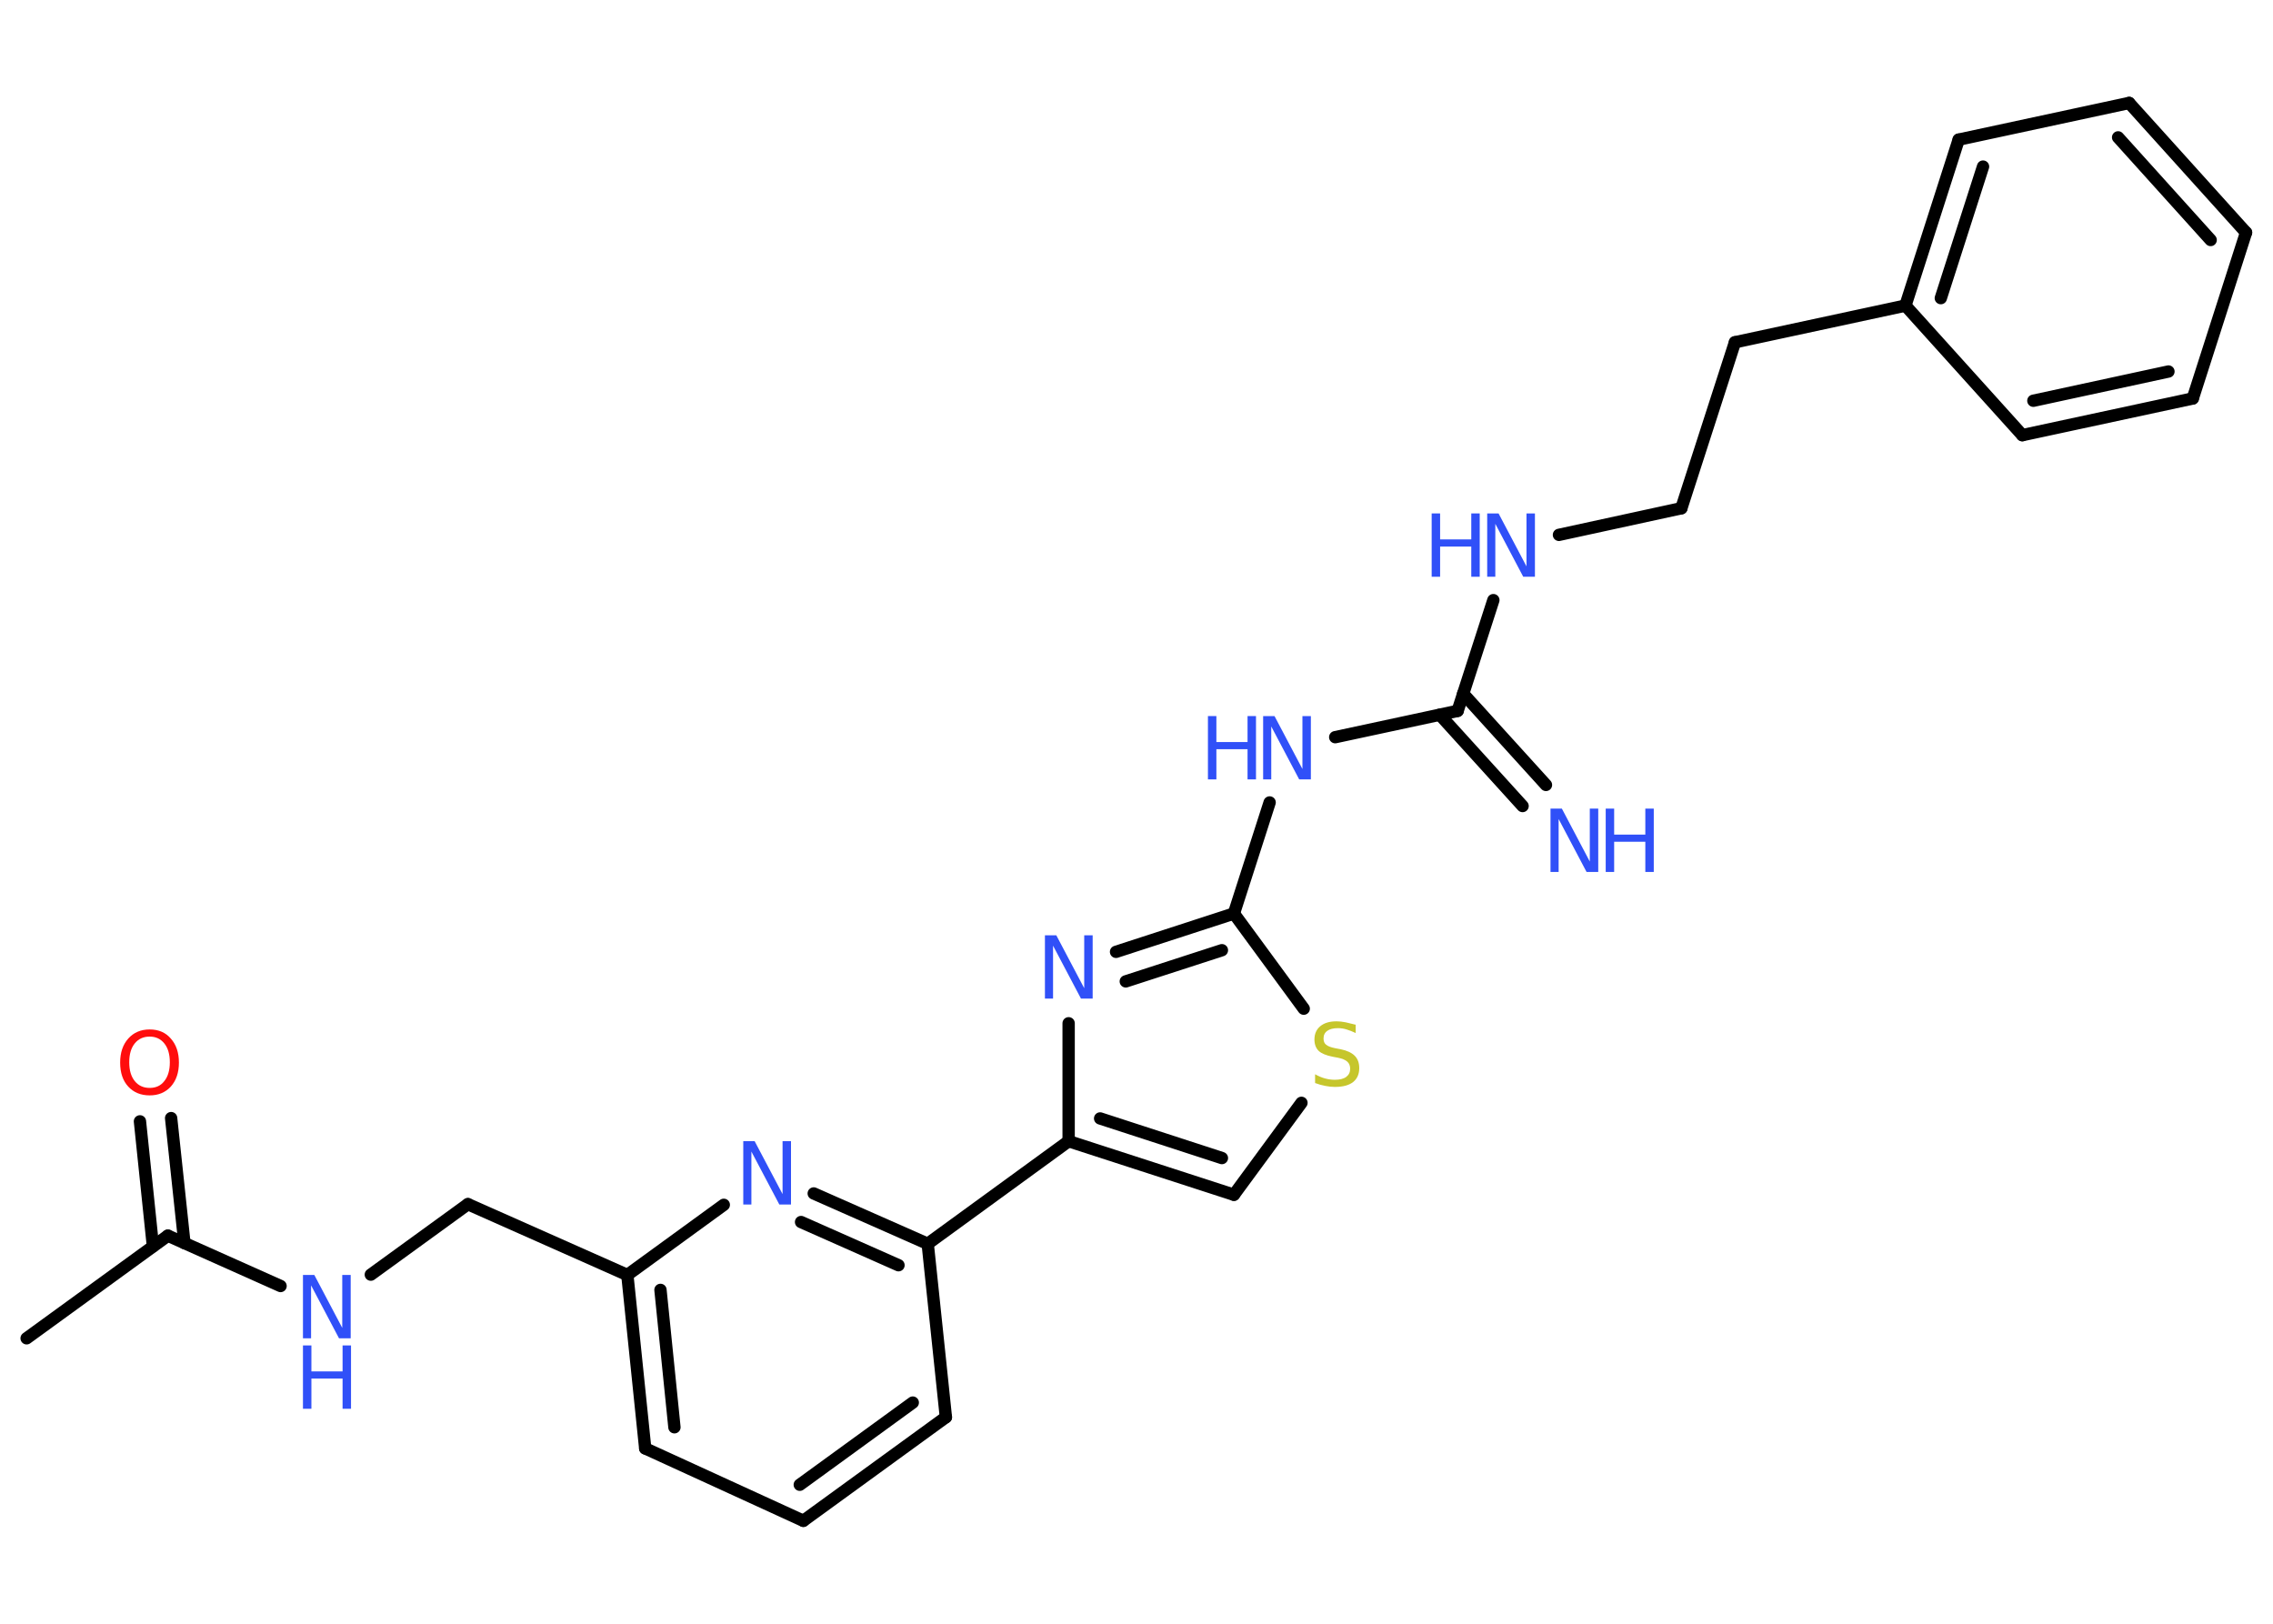 <?xml version='1.0' encoding='UTF-8'?>
<!DOCTYPE svg PUBLIC "-//W3C//DTD SVG 1.1//EN" "http://www.w3.org/Graphics/SVG/1.1/DTD/svg11.dtd">
<svg version='1.2' xmlns='http://www.w3.org/2000/svg' xmlns:xlink='http://www.w3.org/1999/xlink' width='70.0mm' height='50.0mm' viewBox='0 0 70.0 50.0'>
  <desc>Generated by the Chemistry Development Kit (http://github.com/cdk)</desc>
  <g stroke-linecap='round' stroke-linejoin='round' stroke='#000000' stroke-width='.38' fill='#3050F8'>
    <rect x='.0' y='.0' width='70.0' height='50.0' fill='#FFFFFF' stroke='none'/>
    <g id='mol1' class='mol'>
      <line id='mol1bnd1' class='bond' x1='.82' y1='41.21' x2='5.17' y2='38.05'/>
      <g id='mol1bnd2' class='bond'>
        <line x1='4.71' y1='38.38' x2='4.31' y2='34.53'/>
        <line x1='5.68' y1='38.28' x2='5.27' y2='34.43'/>
      </g>
      <line id='mol1bnd3' class='bond' x1='5.17' y1='38.05' x2='8.64' y2='39.6'/>
      <line id='mol1bnd4' class='bond' x1='11.42' y1='39.25' x2='14.41' y2='37.08'/>
      <line id='mol1bnd5' class='bond' x1='14.41' y1='37.08' x2='19.32' y2='39.26'/>
      <g id='mol1bnd6' class='bond'>
        <line x1='19.32' y1='39.26' x2='19.87' y2='44.6'/>
        <line x1='20.34' y1='39.72' x2='20.77' y2='43.95'/>
      </g>
      <line id='mol1bnd7' class='bond' x1='19.87' y1='44.6' x2='24.74' y2='46.83'/>
      <g id='mol1bnd8' class='bond'>
        <line x1='24.74' y1='46.83' x2='29.13' y2='43.64'/>
        <line x1='24.63' y1='45.72' x2='28.11' y2='43.19'/>
      </g>
      <line id='mol1bnd9' class='bond' x1='29.13' y1='43.64' x2='28.57' y2='38.3'/>
      <line id='mol1bnd10' class='bond' x1='28.57' y1='38.3' x2='32.91' y2='35.14'/>
      <g id='mol1bnd11' class='bond'>
        <line x1='32.91' y1='35.14' x2='38.0' y2='36.79'/>
        <line x1='33.88' y1='34.44' x2='37.63' y2='35.66'/>
      </g>
      <line id='mol1bnd12' class='bond' x1='38.0' y1='36.79' x2='40.08' y2='33.96'/>
      <line id='mol1bnd13' class='bond' x1='40.15' y1='31.06' x2='38.0' y2='28.13'/>
      <line id='mol1bnd14' class='bond' x1='38.0' y1='28.13' x2='39.1' y2='24.71'/>
      <line id='mol1bnd15' class='bond' x1='41.12' y1='22.7' x2='44.89' y2='21.89'/>
      <g id='mol1bnd16' class='bond'>
        <line x1='45.06' y1='21.36' x2='47.61' y2='24.17'/>
        <line x1='44.34' y1='22.01' x2='46.89' y2='24.82'/>
      </g>
      <line id='mol1bnd17' class='bond' x1='44.89' y1='21.89' x2='45.99' y2='18.48'/>
      <line id='mol1bnd18' class='bond' x1='48.01' y1='16.47' x2='51.78' y2='15.65'/>
      <line id='mol1bnd19' class='bond' x1='51.78' y1='15.65' x2='53.43' y2='10.54'/>
      <line id='mol1bnd20' class='bond' x1='53.43' y1='10.54' x2='58.68' y2='9.41'/>
      <g id='mol1bnd21' class='bond'>
        <line x1='60.32' y1='4.3' x2='58.68' y2='9.41'/>
        <line x1='61.07' y1='5.13' x2='59.77' y2='9.18'/>
      </g>
      <line id='mol1bnd22' class='bond' x1='60.32' y1='4.3' x2='65.57' y2='3.17'/>
      <g id='mol1bnd23' class='bond'>
        <line x1='69.17' y1='7.16' x2='65.57' y2='3.17'/>
        <line x1='68.08' y1='7.39' x2='65.23' y2='4.23'/>
      </g>
      <line id='mol1bnd24' class='bond' x1='69.17' y1='7.16' x2='67.53' y2='12.27'/>
      <g id='mol1bnd25' class='bond'>
        <line x1='62.28' y1='13.4' x2='67.53' y2='12.27'/>
        <line x1='62.62' y1='12.34' x2='66.78' y2='11.44'/>
      </g>
      <line id='mol1bnd26' class='bond' x1='58.68' y1='9.41' x2='62.28' y2='13.4'/>
      <g id='mol1bnd27' class='bond'>
        <line x1='38.0' y1='28.13' x2='34.37' y2='29.31'/>
        <line x1='37.63' y1='29.26' x2='34.67' y2='30.22'/>
      </g>
      <line id='mol1bnd28' class='bond' x1='32.91' y1='35.14' x2='32.91' y2='31.51'/>
      <g id='mol1bnd29' class='bond'>
        <line x1='28.57' y1='38.3' x2='25.06' y2='36.75'/>
        <line x1='27.67' y1='38.96' x2='24.67' y2='37.63'/>
      </g>
      <line id='mol1bnd30' class='bond' x1='19.32' y1='39.26' x2='22.29' y2='37.1'/>
      <path id='mol1atm3' class='atom' d='M4.61 31.92q-.29 .0 -.46 .21q-.17 .21 -.17 .58q.0 .37 .17 .58q.17 .21 .46 .21q.29 .0 .45 -.21q.17 -.21 .17 -.58q.0 -.37 -.17 -.58q-.17 -.21 -.45 -.21zM4.61 31.7q.41 .0 .65 .28q.25 .28 .25 .74q.0 .46 -.25 .74q-.25 .27 -.65 .27q-.41 .0 -.66 -.27q-.25 -.27 -.25 -.74q.0 -.46 .25 -.74q.25 -.28 .66 -.28z' stroke='none' fill='#FF0D0D'/>
      <g id='mol1atm4' class='atom'>
        <path d='M9.33 39.26h.35l.86 1.63v-1.63h.26v1.95h-.36l-.86 -1.63v1.63h-.25v-1.95z' stroke='none'/>
        <path d='M9.33 41.43h.26v.8h.96v-.8h.26v1.95h-.26v-.93h-.96v.93h-.26v-1.95z' stroke='none'/>
      </g>
      <path id='mol1atm13' class='atom' d='M41.75 31.55v.26q-.15 -.07 -.28 -.11q-.13 -.04 -.26 -.04q-.22 .0 -.33 .08q-.12 .08 -.12 .24q.0 .13 .08 .19q.08 .07 .29 .11l.16 .03q.29 .06 .43 .2q.14 .14 .14 .38q.0 .28 -.19 .43q-.19 .15 -.56 .15q-.14 .0 -.29 -.03q-.16 -.03 -.32 -.09v-.27q.16 .09 .31 .13q.15 .04 .3 .04q.23 .0 .35 -.09q.12 -.09 .12 -.25q.0 -.14 -.09 -.22q-.09 -.08 -.29 -.12l-.16 -.03q-.3 -.06 -.43 -.18q-.13 -.13 -.13 -.35q.0 -.26 .18 -.41q.18 -.15 .5 -.15q.13 .0 .28 .03q.14 .03 .29 .07z' stroke='none' fill='#C6C62C'/>
      <g id='mol1atm15' class='atom'>
        <path d='M38.9 22.05h.35l.86 1.63v-1.63h.26v1.95h-.36l-.86 -1.63v1.63h-.25v-1.95z' stroke='none'/>
        <path d='M37.2 22.05h.26v.8h.96v-.8h.26v1.95h-.26v-.93h-.96v.93h-.26v-1.95z' stroke='none'/>
      </g>
      <g id='mol1atm17' class='atom'>
        <path d='M47.75 24.9h.35l.86 1.63v-1.63h.26v1.95h-.36l-.86 -1.63v1.63h-.25v-1.95z' stroke='none'/>
        <path d='M49.45 24.9h.26v.8h.96v-.8h.26v1.95h-.26v-.93h-.96v.93h-.26v-1.95z' stroke='none'/>
      </g>
      <g id='mol1atm18' class='atom'>
        <path d='M45.8 15.81h.35l.86 1.63v-1.63h.26v1.95h-.36l-.86 -1.63v1.63h-.25v-1.95z' stroke='none'/>
        <path d='M44.09 15.81h.26v.8h.96v-.8h.26v1.95h-.26v-.93h-.96v.93h-.26v-1.95z' stroke='none'/>
      </g>
      <path id='mol1atm27' class='atom' d='M32.18 28.8h.35l.86 1.63v-1.63h.26v1.95h-.36l-.86 -1.63v1.63h-.25v-1.95z' stroke='none'/>
      <path id='mol1atm28' class='atom' d='M22.89 35.14h.35l.86 1.63v-1.63h.26v1.95h-.36l-.86 -1.63v1.63h-.25v-1.95z' stroke='none'/>
    </g>
  </g>
</svg>
